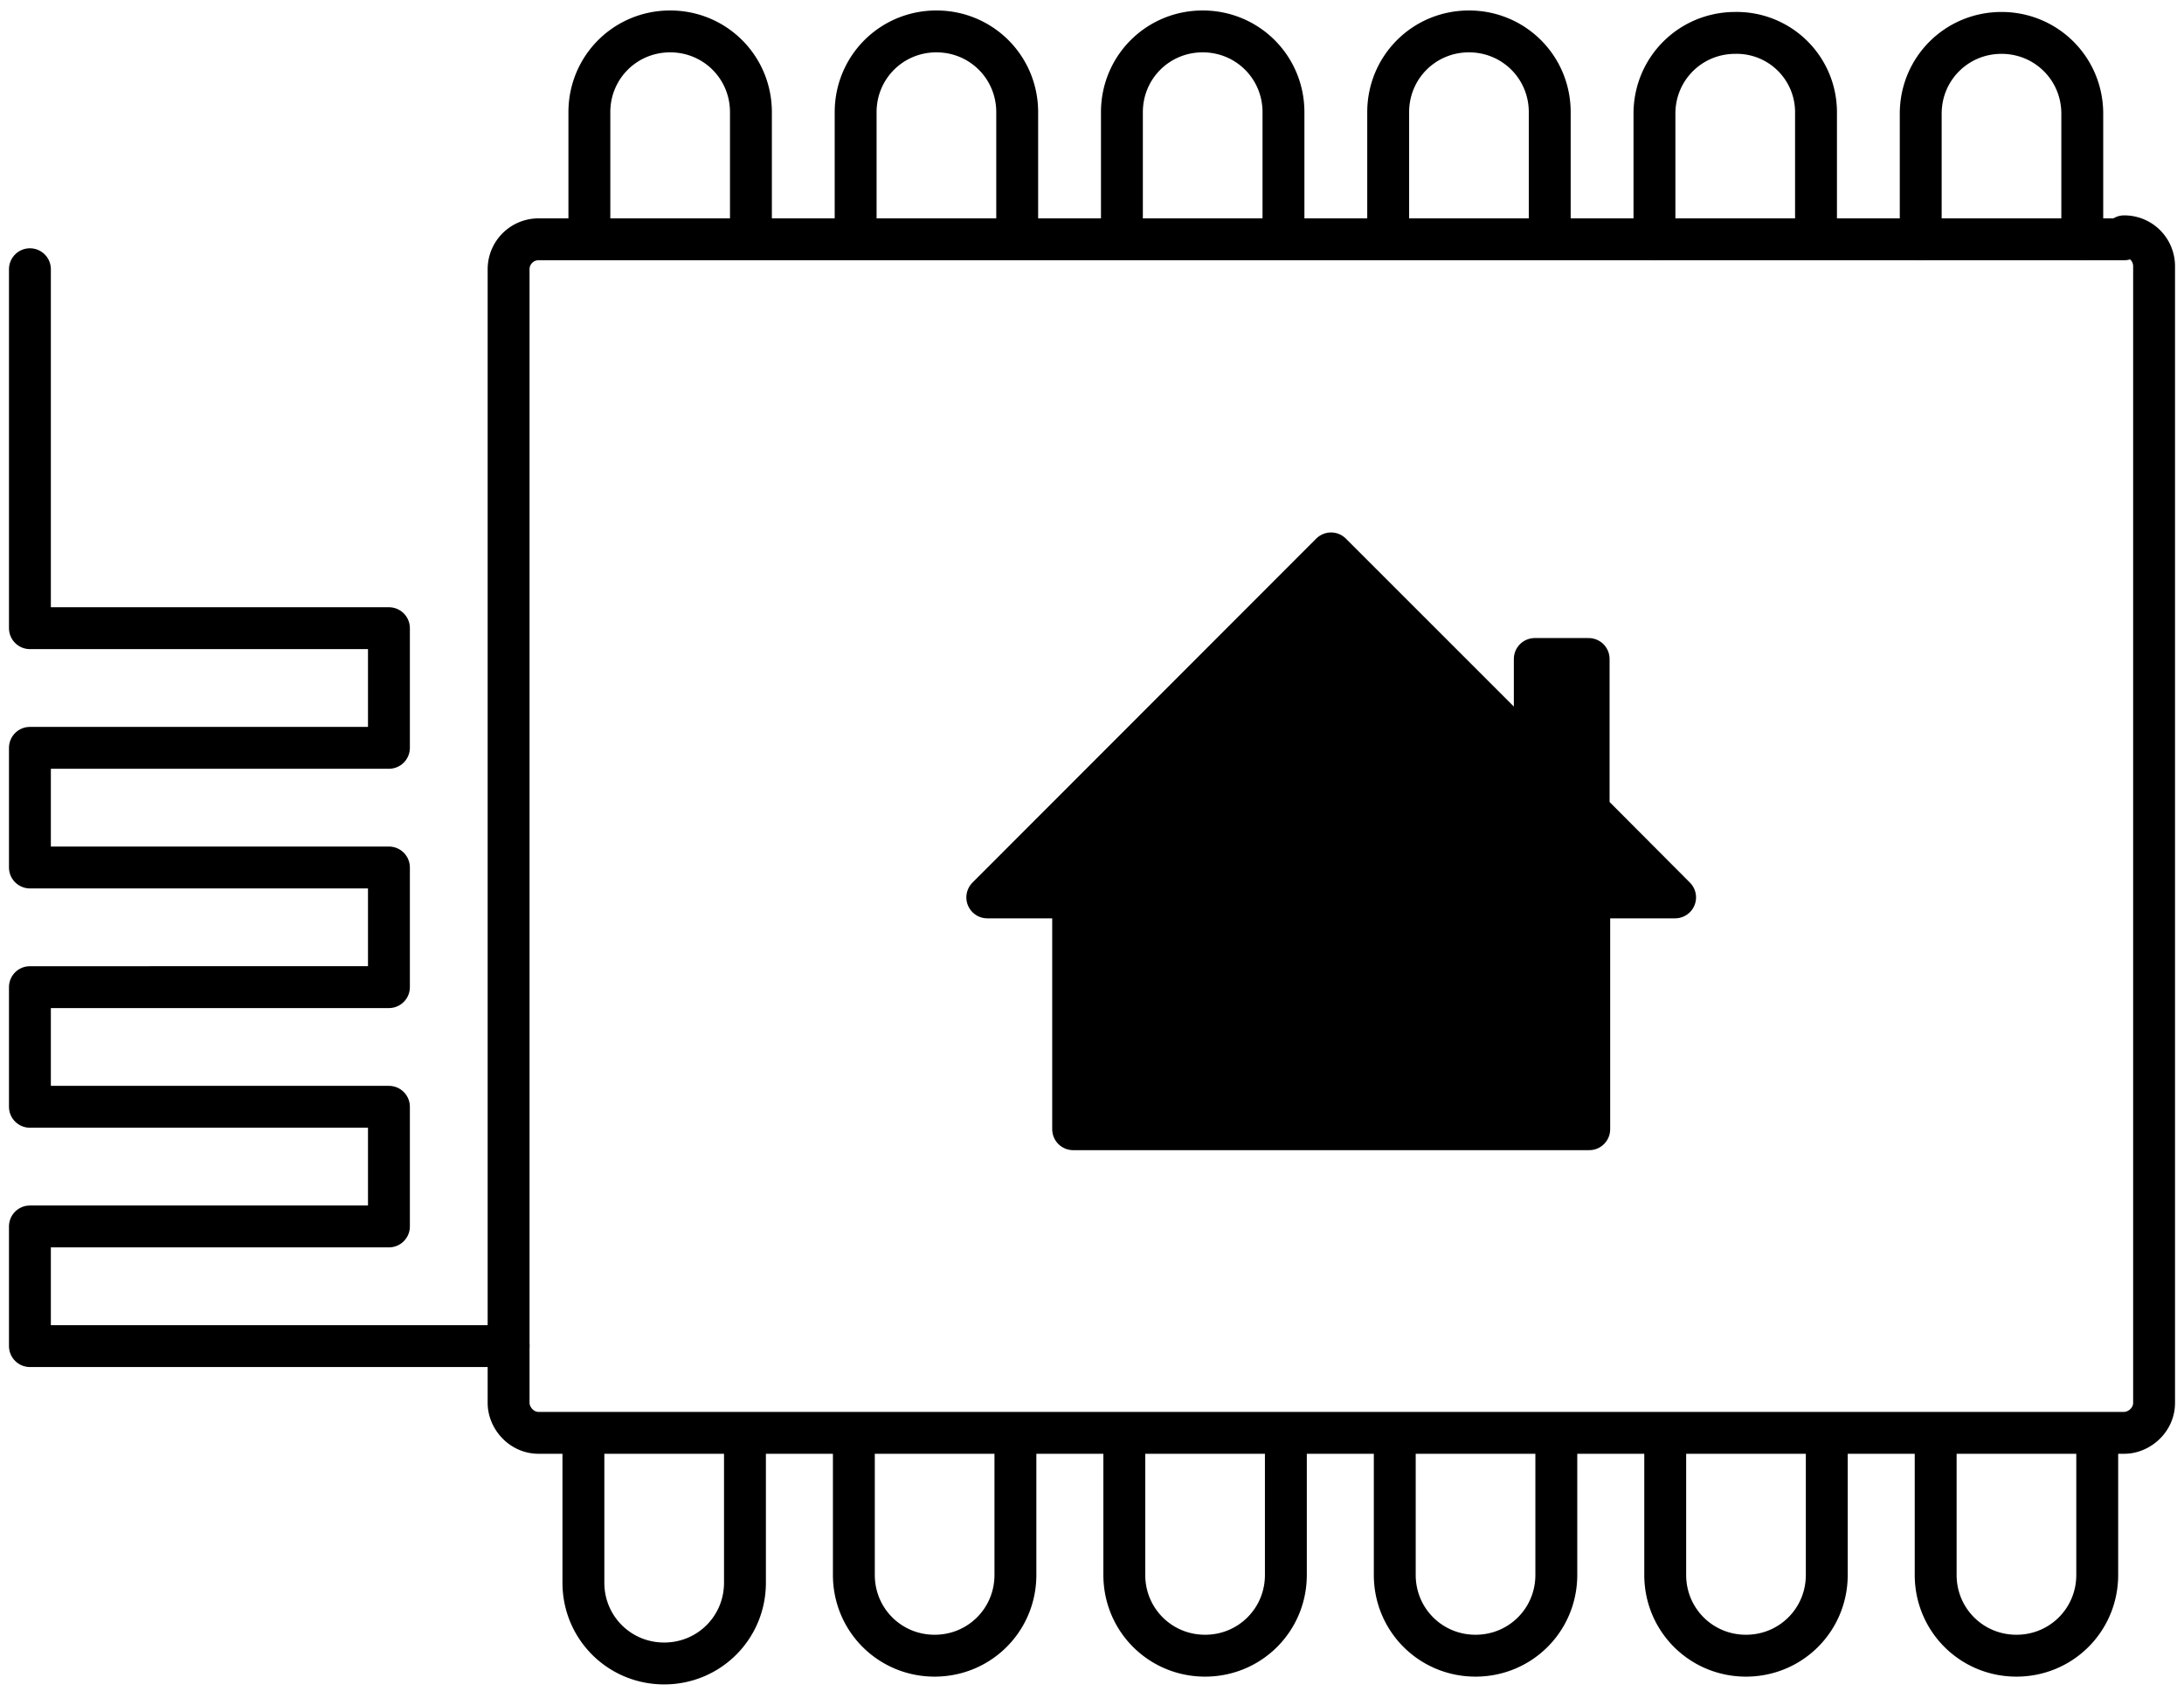 <svg xmlns="http://www.w3.org/2000/svg" width="73" height="57" viewbox="0 0 73 57">
<g style="fill: none; stroke: currentColor; stroke-width: 1.4; stroke-linecap: round; stroke-linejoin: round">
<path class="pins" d="m 64.2,8 
          v -4.2 c 0,-1.5 1.2,-2.7 2.7,-2.7 1.5,0 2.7,1.2 2.7,2.7 v 4.2 
m -14.3,0 v -4.2 c 0,-1.5 1.2,-2.7 2.7,-2.7 a 2.65,2.65 0 0 1 2.7,2.65 v 4.2 
m -14.3,0 v -4.2 c 0,-1.5 1.2,-2.7 2.7,-2.7 1.5,0 2.7,1.2 2.7,2.7 v 4.2 
m -14.3,0 v -4.2 c 0,-1.5 1.2,-2.7 2.7,-2.7 1.5,0 2.7,1.2 2.7,2.7 v 4.2 
m -14.3,0 v -4.2 c 0,-1.5 1.2,-2.7 2.7,-2.7 1.5,0 2.7,1.2 2.7,2.7 v 4.2 
m -14.3,0 v -4.2 c 0,-1.5 1.2,-2.7 2.7,-2.7 1.5,0 2.7,1.2 2.7,2.7 v 4.2 
m 45,40   v 4.7 c 0,1.5 -1.2,2.7 -2.7,2.7 -1.5,0 -2.7,-1.2 -2.7,-2.7 v -4.7 
m -3.64,0 v 4.7 c 0,1.5 -1.2,2.7 -2.7,2.7 -1.5,0 -2.7,-1.2 -2.7,-2.7 v -4.7 
m -3.64,0 v 4.7 c 0,1.5 -1.2,2.7 -2.7,2.7 -1.5,0 -2.7,-1.2 -2.7,-2.7 v -4.7 
m -3.64,0 v 4.7 c 0,1.5 -1.2,2.7 -2.7,2.7 -1.5,0 -2.7,-1.2 -2.7,-2.7 v -4.7 
m -3.64,0 v 4.7 c 0,1.5 -1.2,2.7 -2.7,2.7 -1.5,0 -2.7,-1.2 -2.7,-2.7 v -4.7 
m -3.64,0.26 v 4.7 c 0,1.5 -1.2,2.7 -2.7,2.7 -1.5,0 -2.7,-1.2 -2.7,-2.7 v -4.7"/>
<path class="box" d="m 71,8 h -53 a 1,1 0 0 0 -1,1 V 46.9 c 0,0.5 0.43,1 1,1 h 53 c 0.5,0 1,-0.43 1,-1 V 8.9 c 0,-0.54 -0.43,-1 -1,-1 z" />
<path class="home" style="fill:currentColor" d="m 33,30 h 2.87 v 7.75 h 17.25 v -7.75 h 2.87 l -2.89,-2.9 v -5.07 h -1.8 v 3.28 l -6.81,-6.81 z" />
<path class="aerial" d="M 17,45 
H 1 v -4 H 13 v -4 
H 1 v -4 H 13 v -4 
H 1 v -4 H 13 v -4 
H 1 v -12" />
</g></svg>